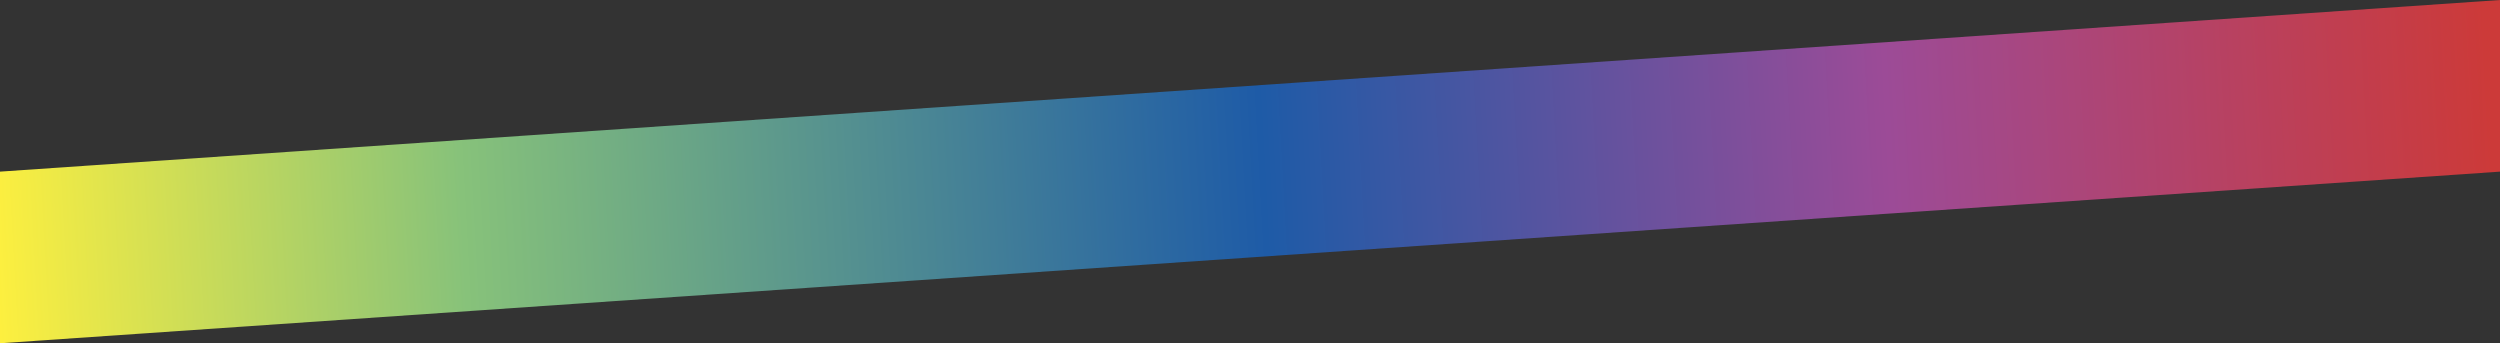 <svg id="Layer_1" data-name="Layer 1" xmlns="http://www.w3.org/2000/svg" xmlns:xlink="http://www.w3.org/1999/xlink" viewBox="0 0 2621.85 360"><rect x="0" y="0" width="2621.85" height="360" fill="#333333" stroke="none"/><defs><style>.cls-1{fill:url(#linear-gradient);}</style><linearGradient id="linear-gradient" x1="-13.67" y1="252.35" x2="2610.06" y2="109.04" gradientUnits="userSpaceOnUse"><stop offset="0" stop-color="#fff03e"/><stop offset="0.19" stop-color="#87c27a"/><stop offset="0.51" stop-color="#1e5ba7"/><stop offset="0.76" stop-color="#9c4b97"/><stop offset="1" stop-color="#cc3a39"/></linearGradient></defs><polygon class="cls-1" points="2621.85 0 2621.85 180 0 360 0 180 2621.85 0"/></svg>